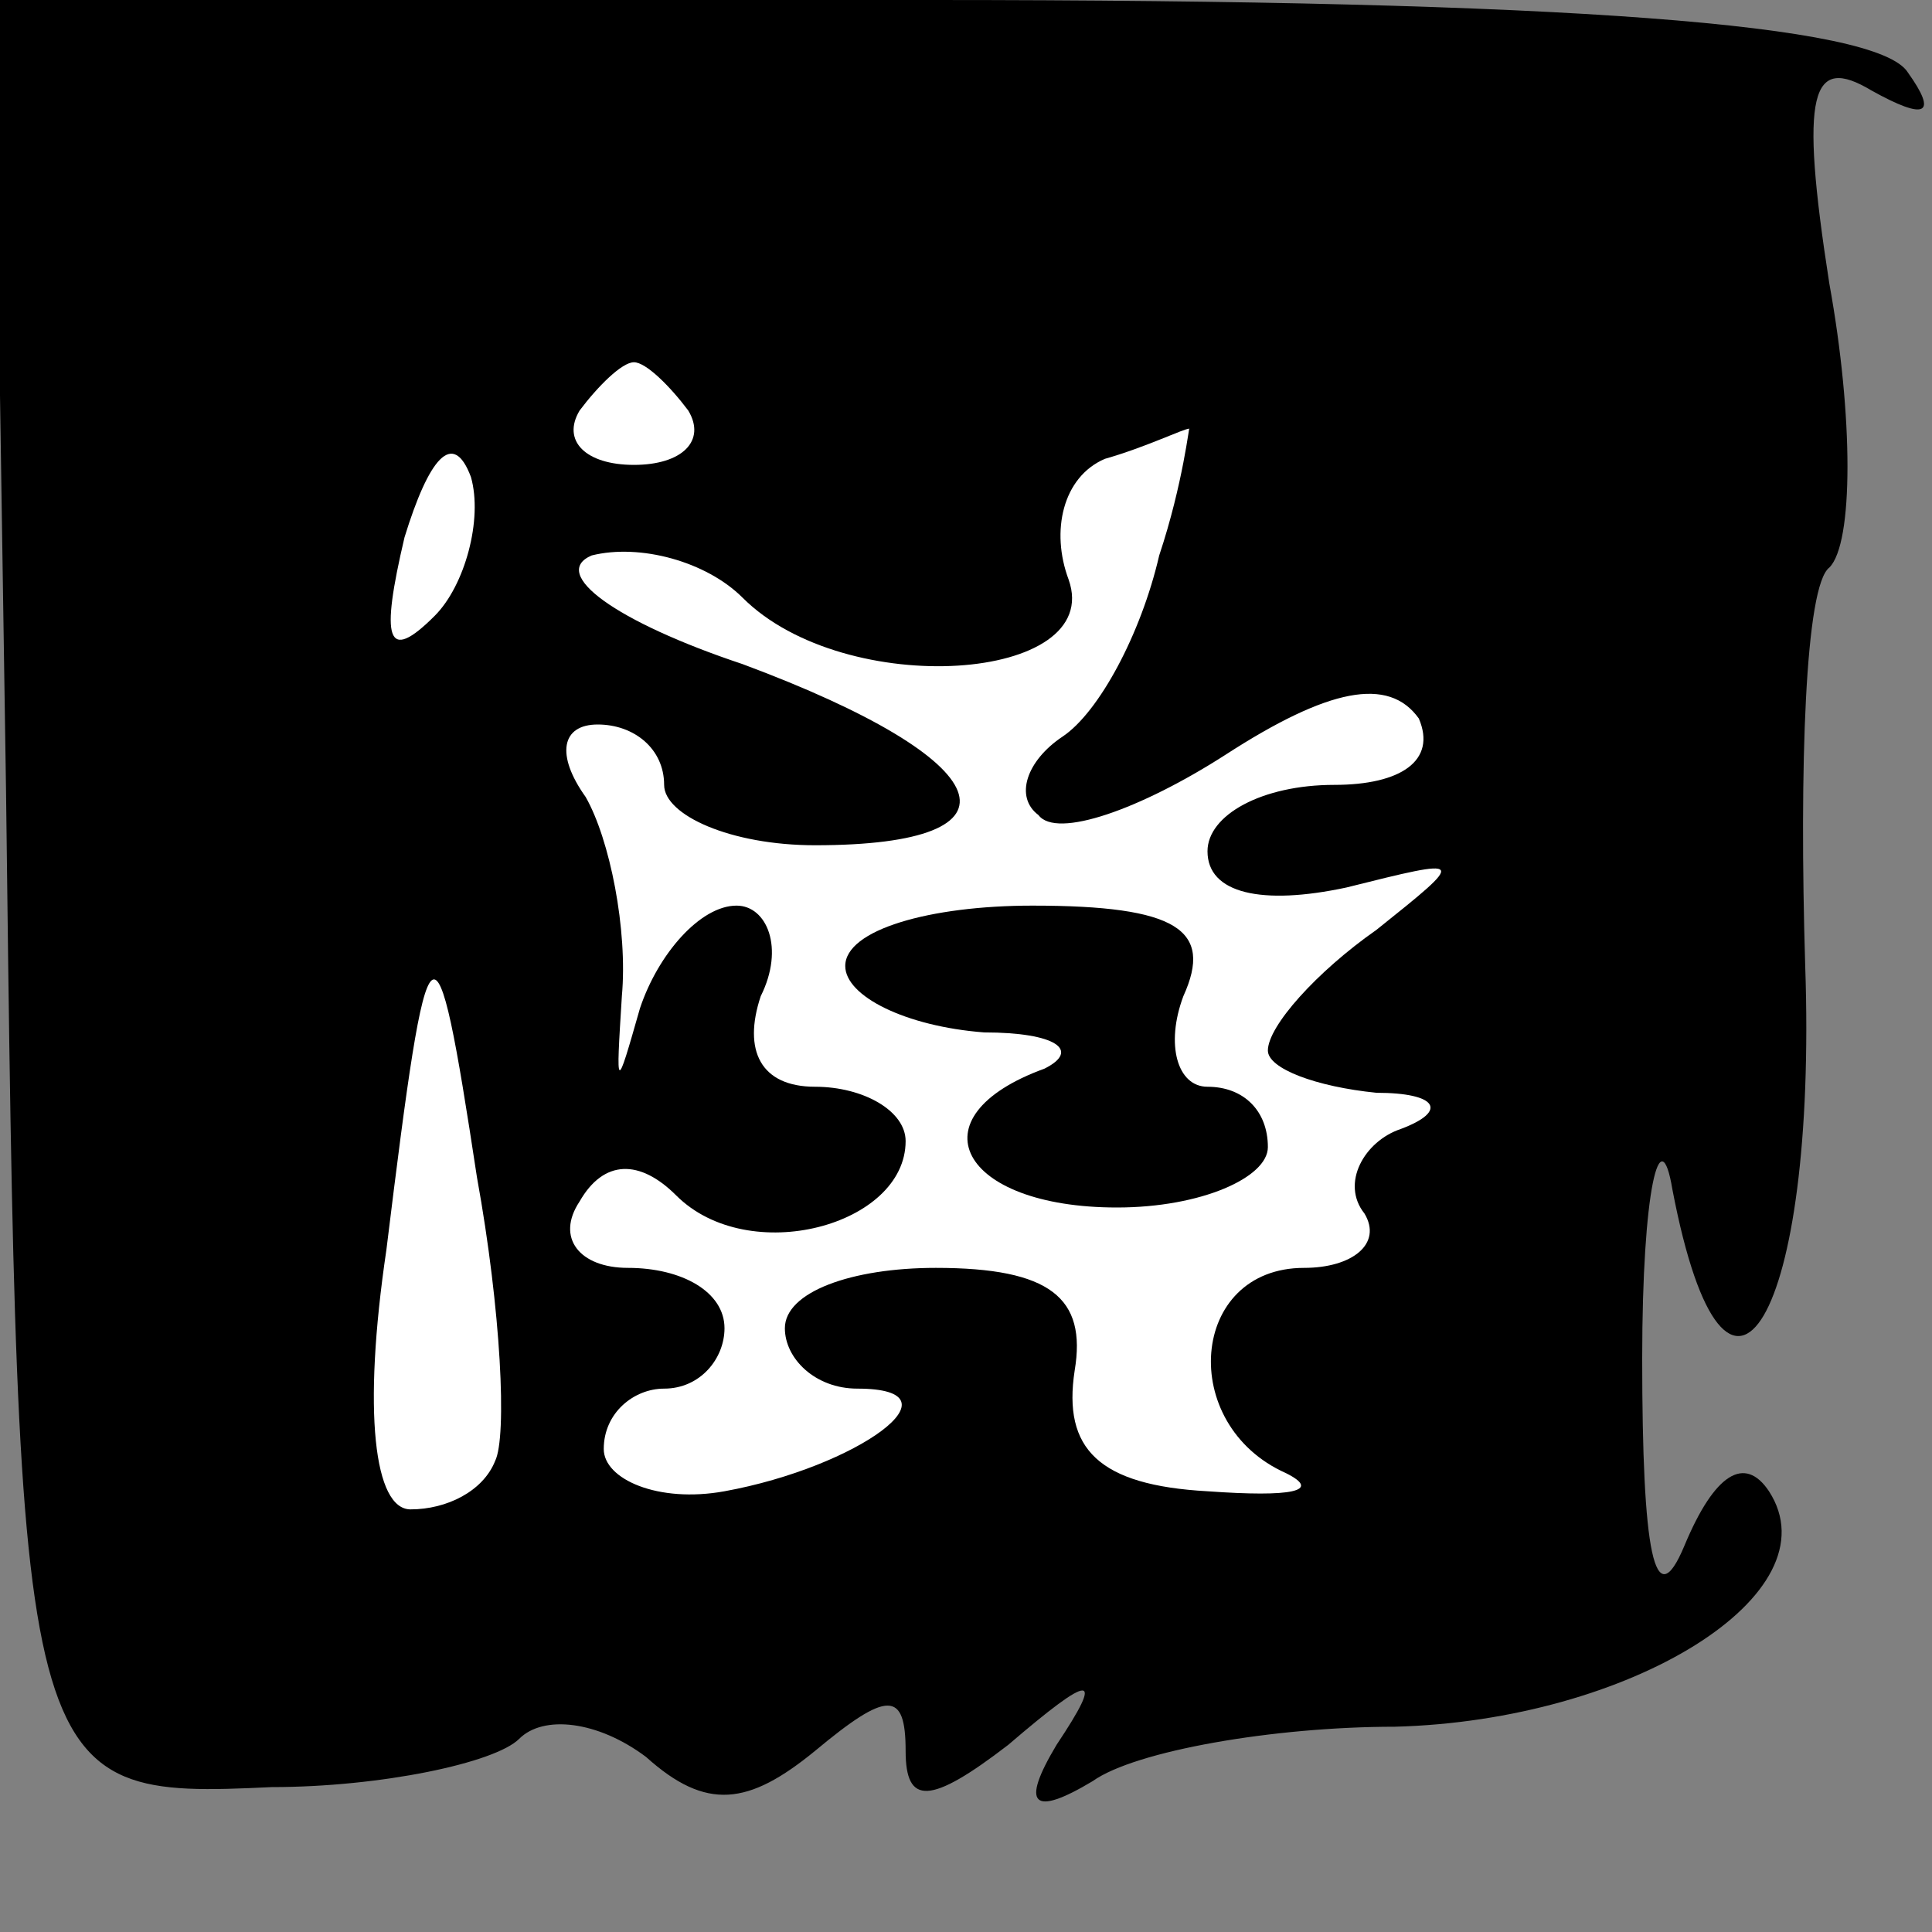 <?xml version="1.0" standalone="no"?>
<!DOCTYPE svg PUBLIC "-//W3C//DTD SVG 20010904//EN"
 "http://www.w3.org/TR/2001/REC-SVG-20010904/DTD/svg10.dtd">
<svg version="1.0" xmlns="http://www.w3.org/2000/svg"
 width="32pt" height="32pt" viewBox="0 0 32 32"
 preserveAspectRatio="xMidYMid meet">
<rect x="0" y="0" width="32" height="32" fill="#808080" stroke="none"/>
<g transform="translate(0,32) scale(0.1,-0.1)"
fill="#000000" stroke="none">
<path fill="#000000" stroke="none" d="M1 189 c2 -165 2 -167 44 -165 18 0 37
4 41 8 4 4 13 3 21 -3 10 -9 17 -8 28 1 12 10 15 10 15 0 0 -9 4 -9 17 1 14
12 16 12 8 0 -6 -10 -4 -12 6 -6 7 5 30 9 50 9 39 1 73 22 62 39 -4 6 -9 3
-14 -9 -5 -12 -7 -1 -7 31 0 28 3 40 5 28 9 -47 24 -21 22 37 -1 33 0 63 4 66
4 4 4 25 0 47 -5 32 -3 38 7 32 9 -5 11 -4 6 3 -5 8 -56 12 -162 12 l-155 0 2
-131z"/>
<path fill="#ffffff" stroke="none" d="M114 252 c3 -5 -1 -9 -9 -9 -8 0 -12 4
-9 9 3 4 7 8 9 8 2 0 6 -4 9 -8z"/>
<path fill="#ffffff" stroke="none" d="M72 218 c-8 -8 -9 -4 -5 13 4 13 8 18
11 10 2 -7 -1 -18 -6 -23z"/>
<path fill="#ffffff" stroke="none" d="M192 228 c-3 -13 -10 -26 -16 -30 -6
-4 -8 -10 -4 -13 3 -4 17 1 31 10 17 11 27 13 32 6 3 -7 -3 -11 -14 -11 -12 0
-21 -5 -21 -11 0 -7 9 -9 23 -6 20 5 20 5 5 -7 -10 -7 -18 -16 -18 -20 0 -3 8
-6 18 -7 10 0 12 -3 4 -6 -6 -2 -10 -9 -6 -14 3 -5 -2 -9 -10 -9 -19 0 -21
-26 -3 -34 6 -3 1 -4 -13 -3 -18 1 -24 7 -22 20 2 12 -4 17 -23 17 -14 0 -25
-4 -25 -10 0 -5 5 -10 12 -10 18 0 0 -13 -22 -17 -11 -2 -20 2 -20 7 0 6 5 10
10 10 6 0 10 5 10 10 0 6 -7 10 -16 10 -8 0 -12 5 -8 11 4 7 10 7 16 1 12 -12
38 -5 38 9 0 5 -7 9 -15 9 -9 0 -12 6 -9 15 4 8 1 15 -4 15 -6 0 -13 -8 -16
-17 -4 -14 -4 -14 -3 2 1 11 -2 26 -6 33 -5 7 -4 12 2 12 6 0 11 -4 11 -10 0
-5 11 -10 25 -10 36 0 31 14 -12 30 -21 7 -32 15 -25 18 8 2 19 -1 25 -7 17
-17 60 -14 54 3 -3 8 -1 17 6 20 7 2 13 5 14 5 0 1 -1 -9 -5 -21z"/>
<path fill="#ffffff" stroke="none" d="M82 78 c-2 -5 -8 -8 -14 -8 -6 0 -8 16
-4 43 7 57 8 58 15 12 4 -22 5 -43 3 -47z"/>
<path fill="#000000" stroke="none" d="M140 160 c0 -5 10 -10 23 -11 12 0 16
-3 10 -6 -22 -8 -14 -23 12 -23 14 0 25 5 25 10 0 6 -4 10 -10 10 -5 0 -7 7
-4 15 5 11 -1 15 -25 15 -17 0 -31 -4 -31 -10z"/>
</g>
</svg>
